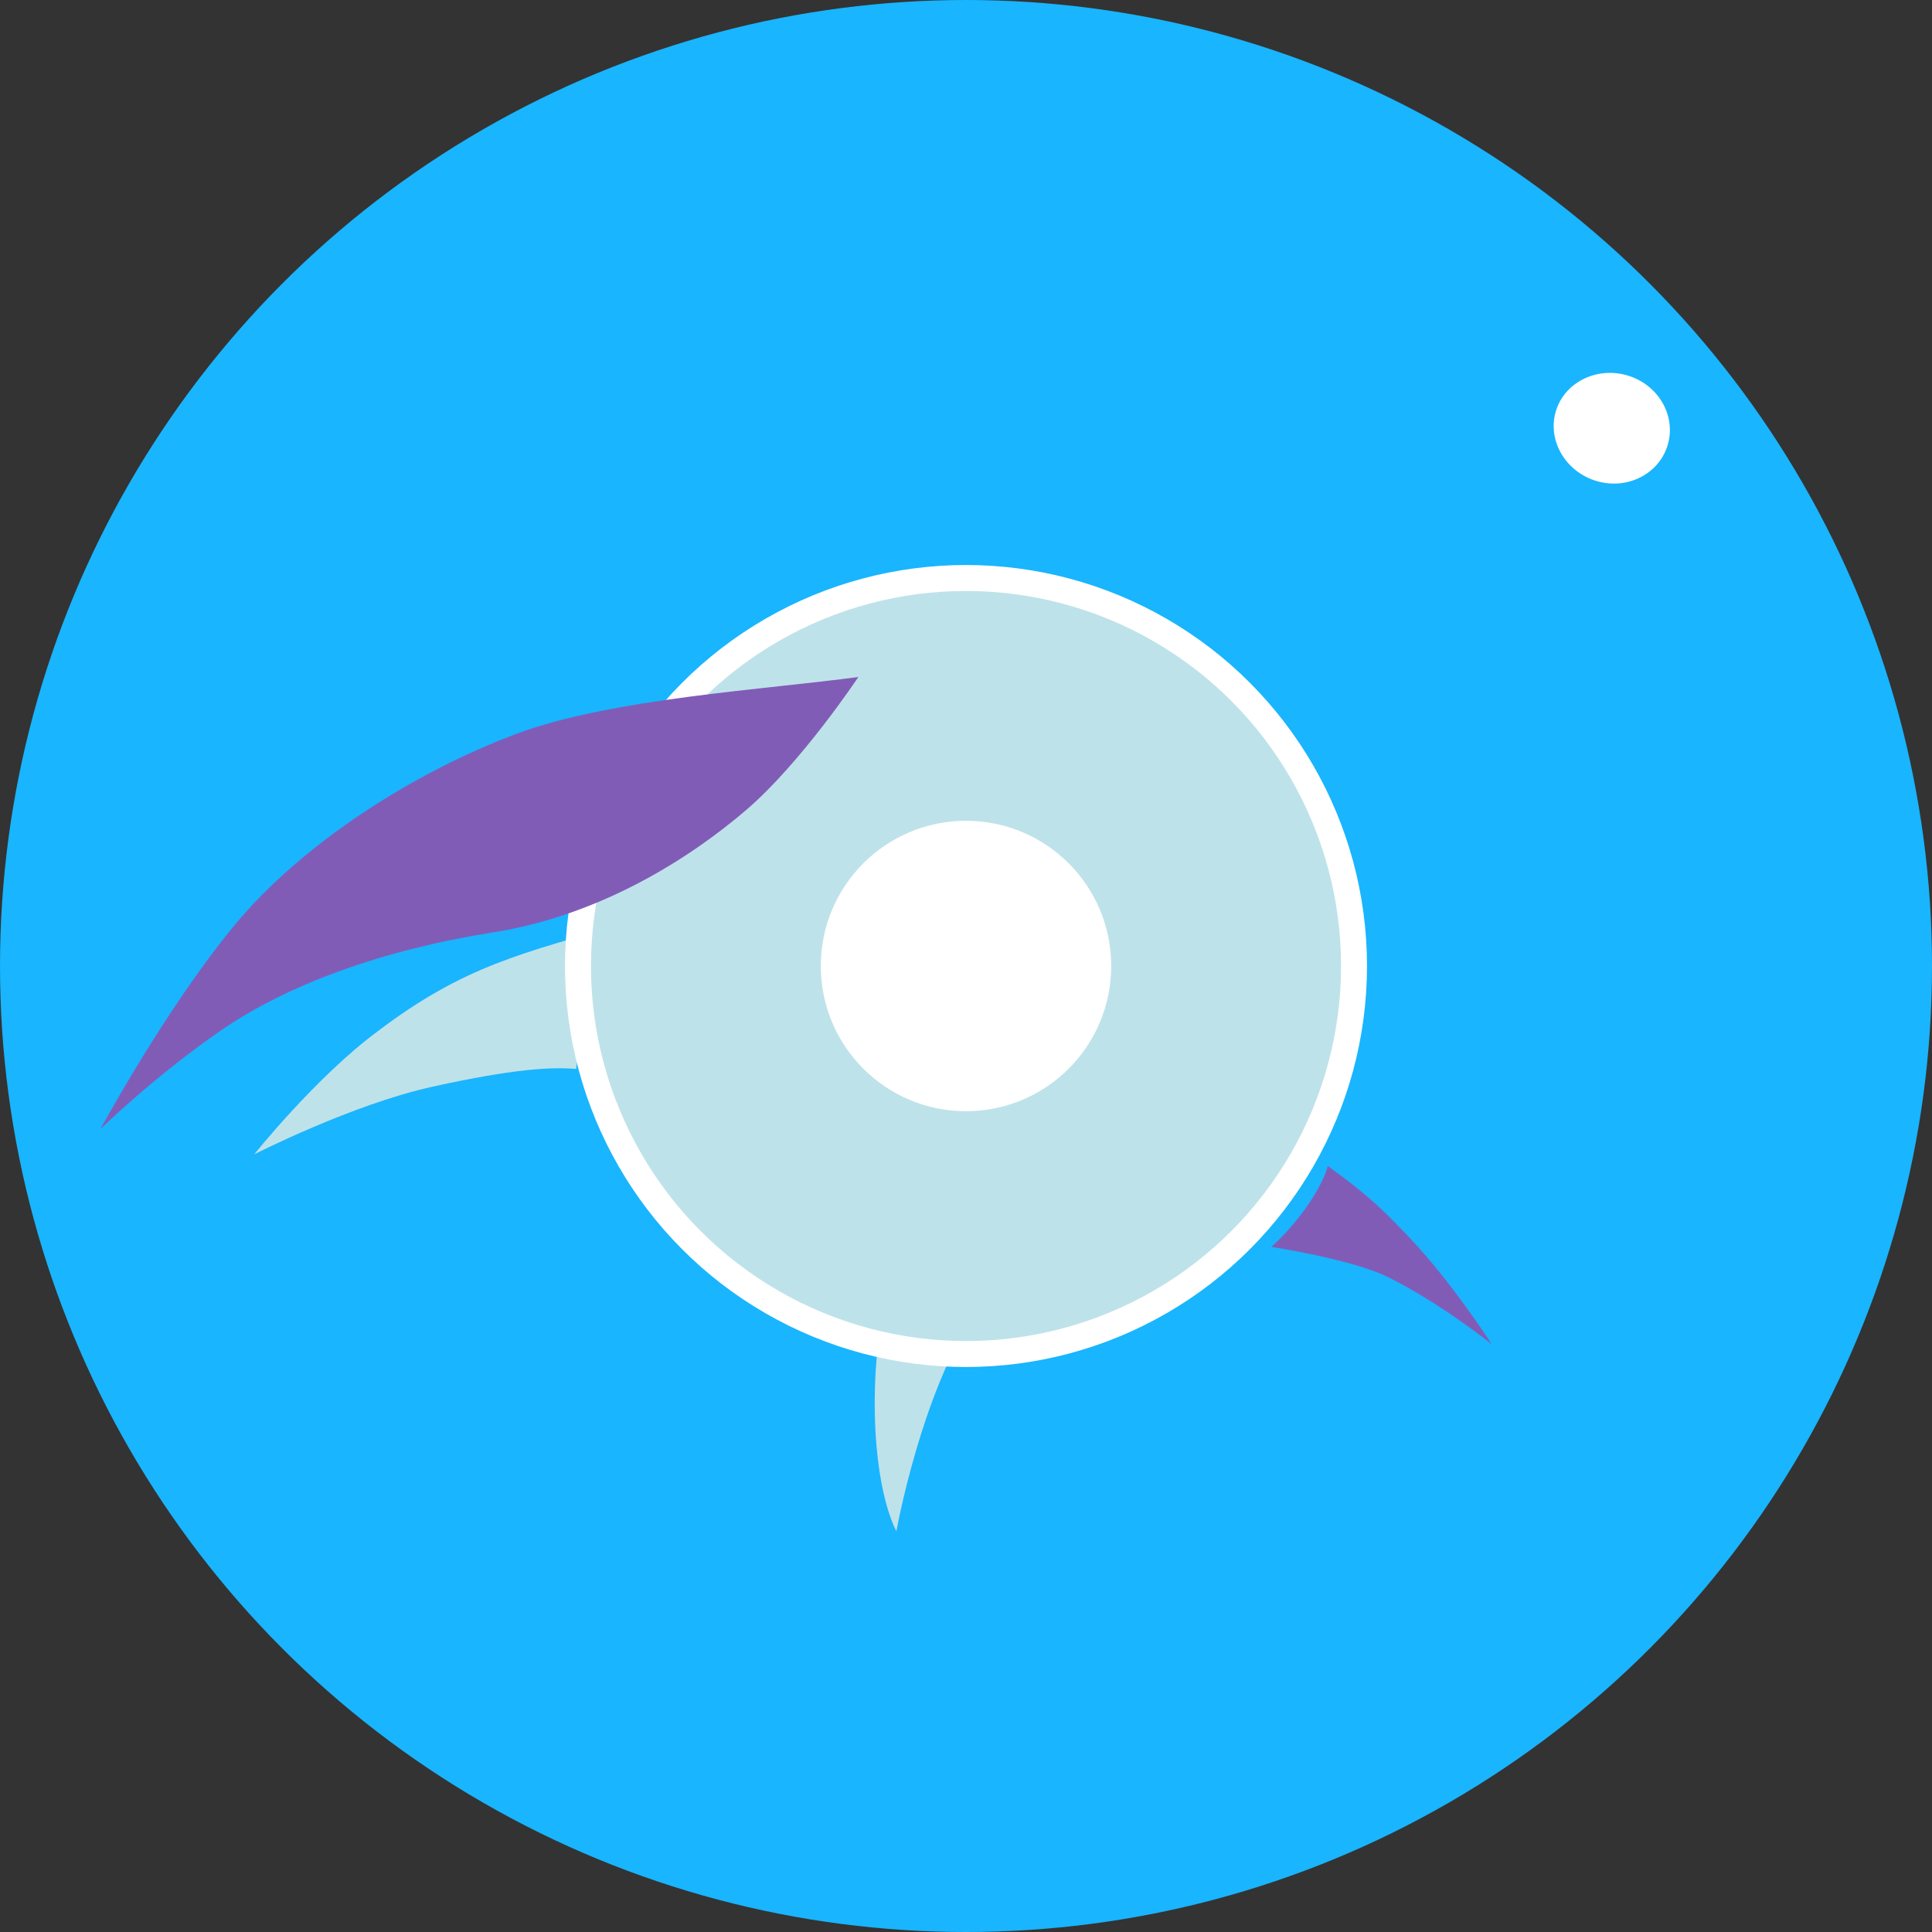 <svg id="ISO" xmlns="http://www.w3.org/2000/svg" viewBox="0 0 2279.19 2279.19"><rect x="0" y="0" width="2279.19" height="2279.19" fill="#333333" stroke="none"/><defs><style>.cls-1{fill:#19b5fe;}.cls-2{fill:#fff;}.cls-3{fill:#bee2e9;}.cls-4{fill:#815cb7;}</style></defs><title>mirrors</title><circle class="cls-1" cx="1139.6" cy="1139.6" r="1139.6"/><path class="cls-2" d="M1921.76,443.48c36.07,11.73,56.27,48.83,45.18,82.93s-49.24,52.24-85.31,40.51-56.85-49-45.77-83.12S1885.68,431.75,1921.76,443.48Z"/><g id="Inner"><path id="path9214" class="cls-3" d="M739.76,1088.64c-123.58,35.83-192,50.49-294.14,127.94-72.53,53.55-145.77,145.26-145.77,145.26s115-58.84,210.45-79.88,139.52-23.39,169.38-20.92c6-55.95,44.8-123.31,60.07-172.41Z"/><path id="path9226" class="cls-3" d="M1319,1399.61c-105,59.07-122.11,79.59-168.81,149.73-63.94,96-92.7,257-92.7,257s-26.39-45-25.56-156.84c.63-85.9,20.21-148.29,20.21-148.29s38-37,117.42-66.89S1319,1399.6,1319,1399.6Z"/><circle class="cls-2" cx="1139.6" cy="1139.6" r="473.06"/><circle class="cls-3" cx="1139.6" cy="1139.6" r="442.42"/><circle class="cls-2" cx="1139.6" cy="1139.6" r="171.31"/><path id="path9240" class="cls-4" d="M1566.33,1375.51c49.4,35.67,65.87,52.32,97.34,85.53,49.71,52.47,96.14,124.78,96.14,124.78s-61.73-49.57-123.53-79.76c-42.11-20.57-136.52-35.11-136.52-35.11s18.77-15.67,39.3-44C1562.84,1394.08,1566.33,1375.51,1566.33,1375.51Z"/><path id="path9198" class="cls-4" d="M1012.64,798.62s-67.35,101.2-132.22,156.82S709.77,1079.8,581,1100.07s-241.74,61.29-320.34,115.52-142.12,116.26-142.12,116.26S195.91,1189,276.78,1091.31,490.34,910.17,608.87,865.83c112.16-42,296.33-52.5,403.77-67.21Z"/></g></svg>